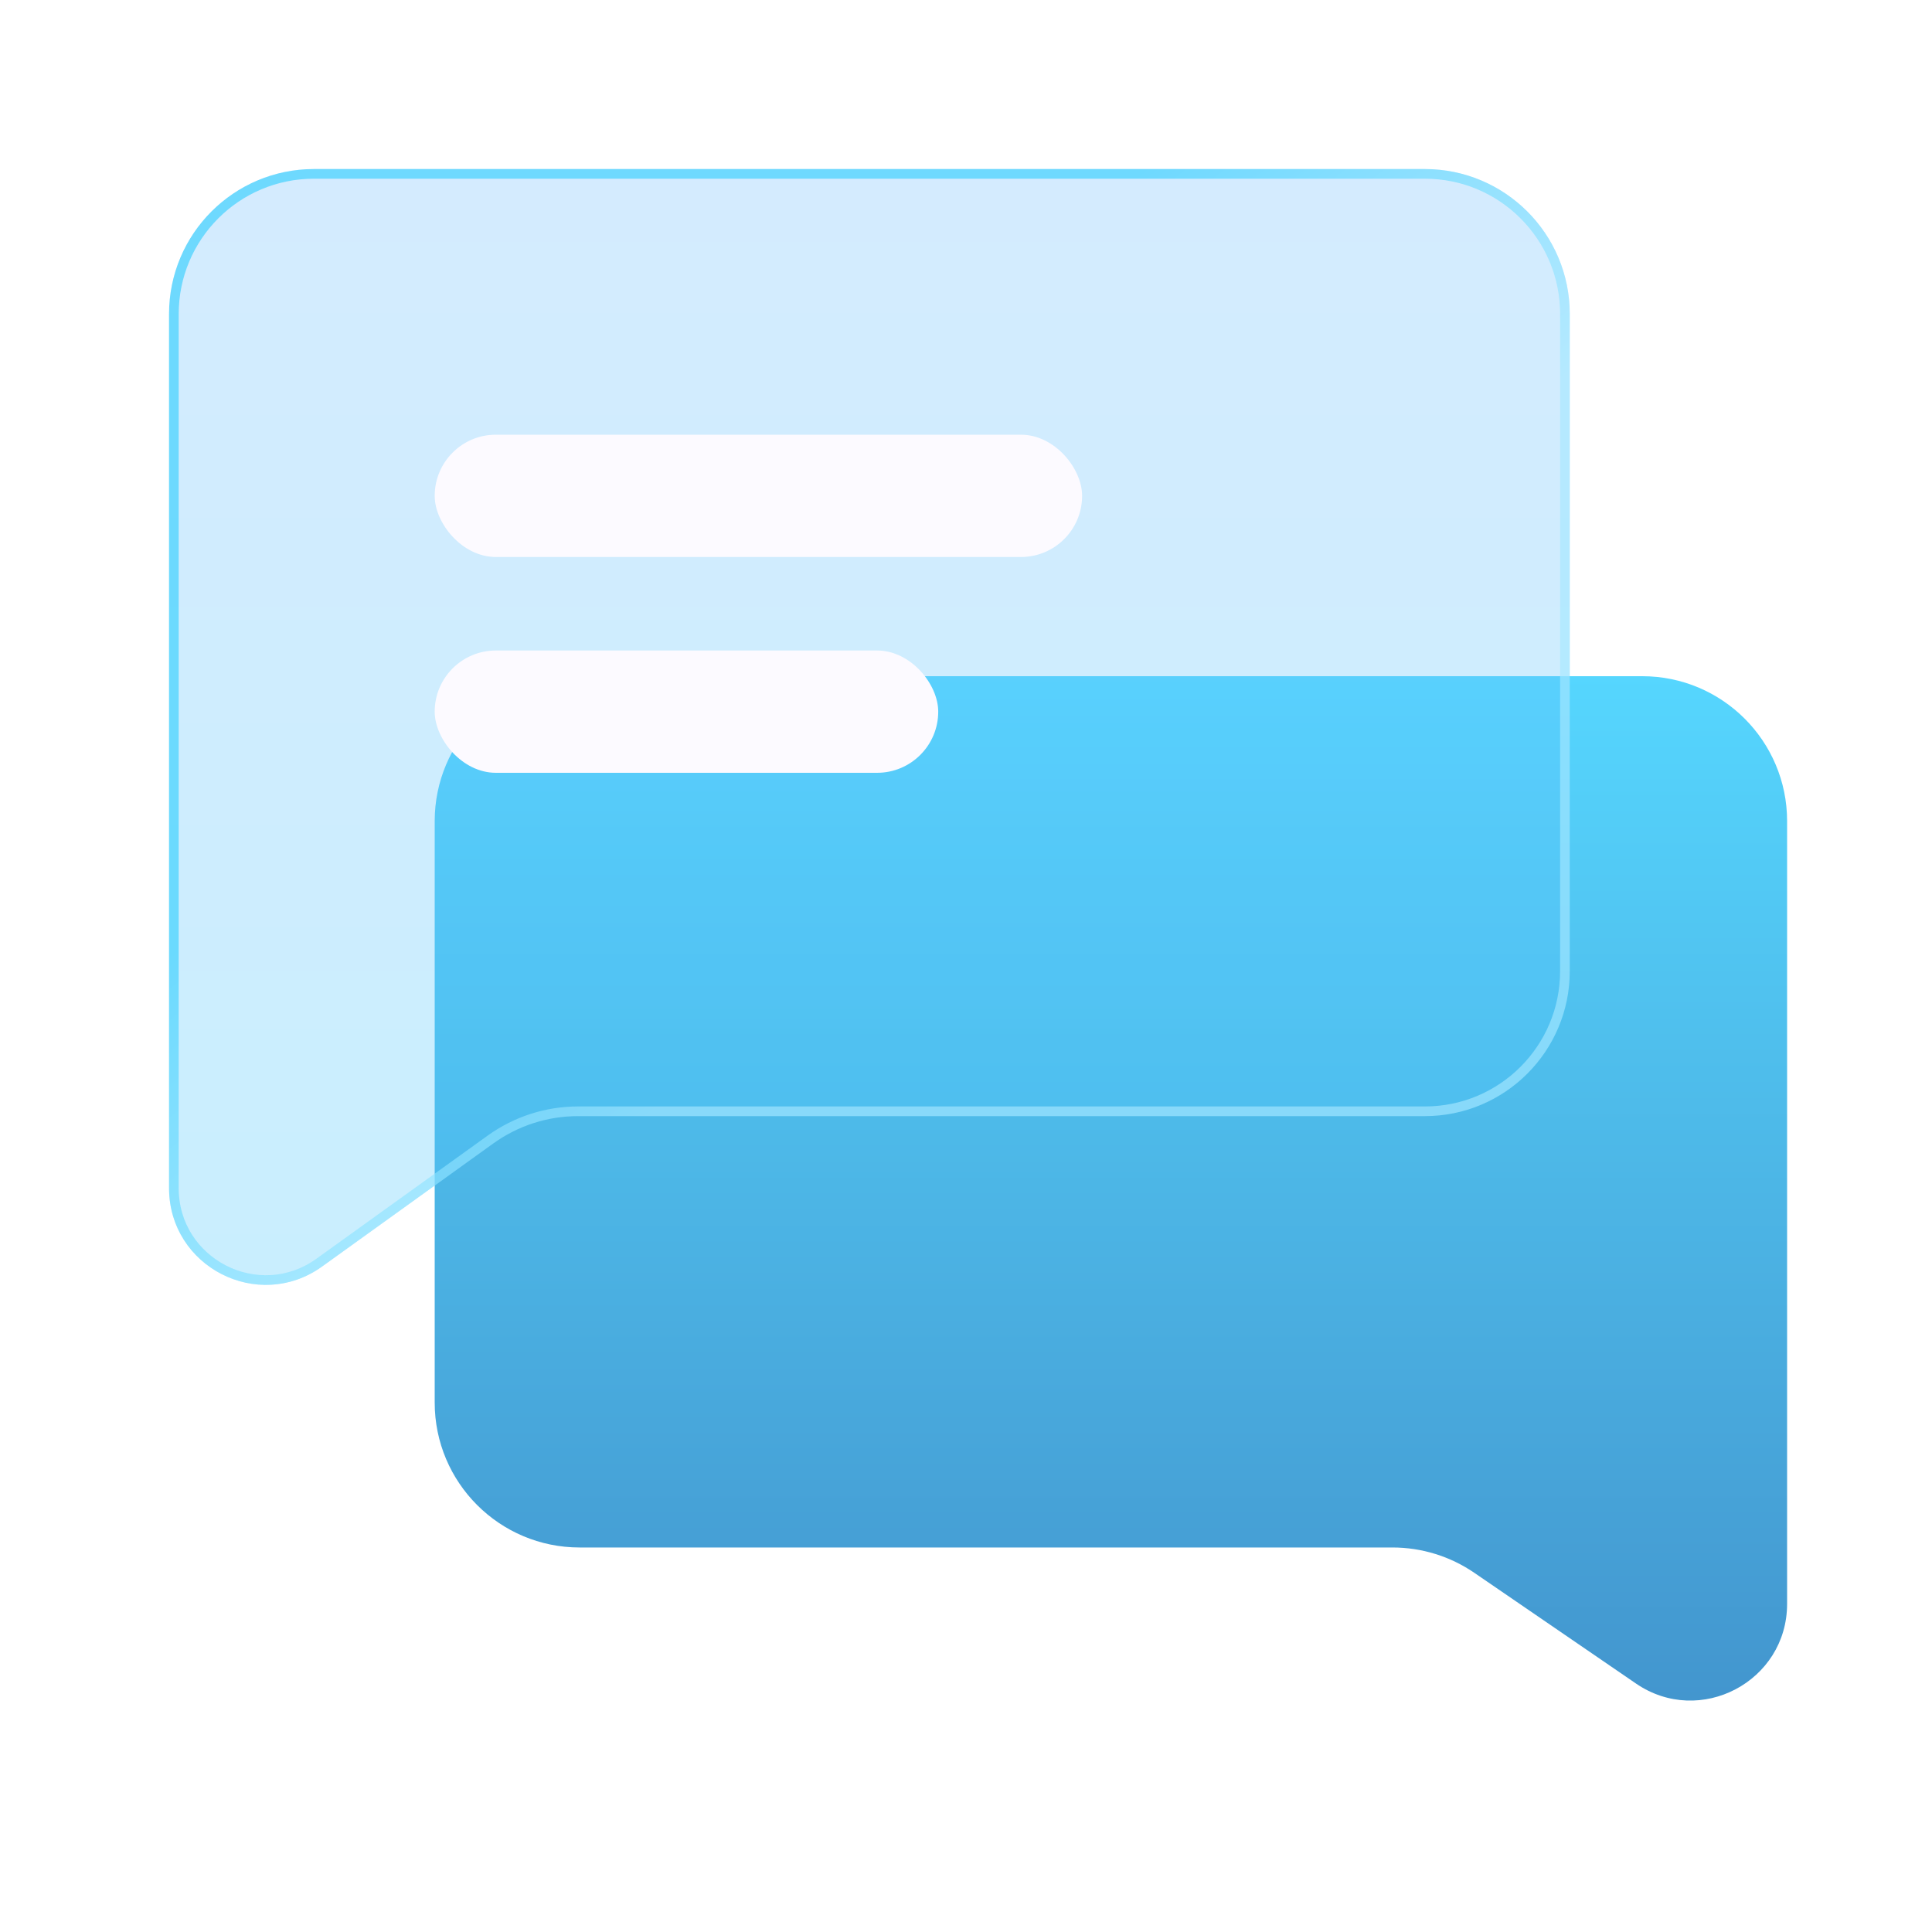 <svg width="40" height="40" viewBox="0 0 40 40" fill="none" xmlns="http://www.w3.org/2000/svg">
<path d="M9 17C9 15.343 10.343 14 12 14H34C35.657 14 37 15.343 37 17V33.206C37 34.814 35.197 35.765 33.87 34.855L30.525 32.564C30.026 32.222 29.435 32.039 28.83 32.039H12C10.343 32.039 9 30.696 9 29.039V17Z" fill="url(#paint0_linear_11518_36525)" fill-opacity="0.85"/>
<g filter="url(#filter0_bi_11518_36525)">
<path d="M33 7C33 5.343 31.657 4 30 4H7C5.343 4 4 5.343 4 7V25.099C4 26.728 5.844 27.674 7.167 26.723L10.715 24.172C11.226 23.805 11.838 23.608 12.466 23.608H30C31.657 23.608 33 22.265 33 20.608V7Z" fill="url(#paint1_linear_11518_36525)" fill-opacity="0.3"/>
<path d="M30 4.1C31.602 4.1 32.9 5.398 32.9 7V20.608C32.9 22.209 31.602 23.508 30 23.508H12.466C11.817 23.508 11.184 23.712 10.657 24.091L7.109 26.642C5.852 27.545 4.1 26.647 4.1 25.099V7C4.1 5.398 5.398 4.1 7 4.1H30Z" stroke="url(#paint2_linear_11518_36525)" stroke-opacity="0.65" stroke-width="0.2"/>
</g>
<rect x="9" y="9" width="13.404" height="2.532" rx="1.266" fill="#FCFAFF"/>
<rect x="9" y="13.468" width="10.425" height="2.532" rx="1.266" fill="#FCFAFF"/>
<defs>
<filter id="filter0_bi_11518_36525" x="0" y="0" width="37" height="31.102" filterUnits="userSpaceOnUse" color-interpolation-filters="sRGB">
<feFlood flood-opacity="0" result="BackgroundImageFix"/>
<feGaussianBlur in="BackgroundImageFix" stdDeviation="2"/>
<feComposite in2="SourceAlpha" operator="in" result="effect1_backgroundBlur_11518_36525"/>
<feBlend mode="normal" in="SourceGraphic" in2="effect1_backgroundBlur_11518_36525" result="shape"/>
<feColorMatrix in="SourceAlpha" type="matrix" values="0 0 0 0 0 0 0 0 0 0 0 0 0 0 0 0 0 0 127 0" result="hardAlpha"/>
<feOffset dx="-0.5" dy="-0.5"/>
<feGaussianBlur stdDeviation="1.15"/>
<feComposite in2="hardAlpha" operator="arithmetic" k2="-1" k3="1"/>
<feColorMatrix type="matrix" values="0 0 0 0 1 0 0 0 0 1 0 0 0 0 1 0 0 0 0.35 0"/>
<feBlend mode="normal" in2="shape" result="effect2_innerShadow_11518_36525"/>
</filter>
<linearGradient id="paint0_linear_11518_36525" x1="23" y1="14" x2="23" y2="37" gradientUnits="userSpaceOnUse">
<stop stop-color="#38CFFE"/>
<stop offset="1" stop-color="#207DC1"/>
</linearGradient>
<linearGradient id="paint1_linear_11518_36525" x1="17" y1="4" x2="17" y2="40.275" gradientUnits="userSpaceOnUse">
<stop stop-color="#71BFFF"/>
<stop offset="1" stop-color="#38CFFE"/>
</linearGradient>
<linearGradient id="paint2_linear_11518_36525" x1="19" y1="19.5" x2="6.5" y2="4" gradientUnits="userSpaceOnUse">
<stop stop-color="#A6E9FF"/>
<stop offset="0.44" stop-color="#38CFFE"/>
</linearGradient>
</defs>
</svg>
